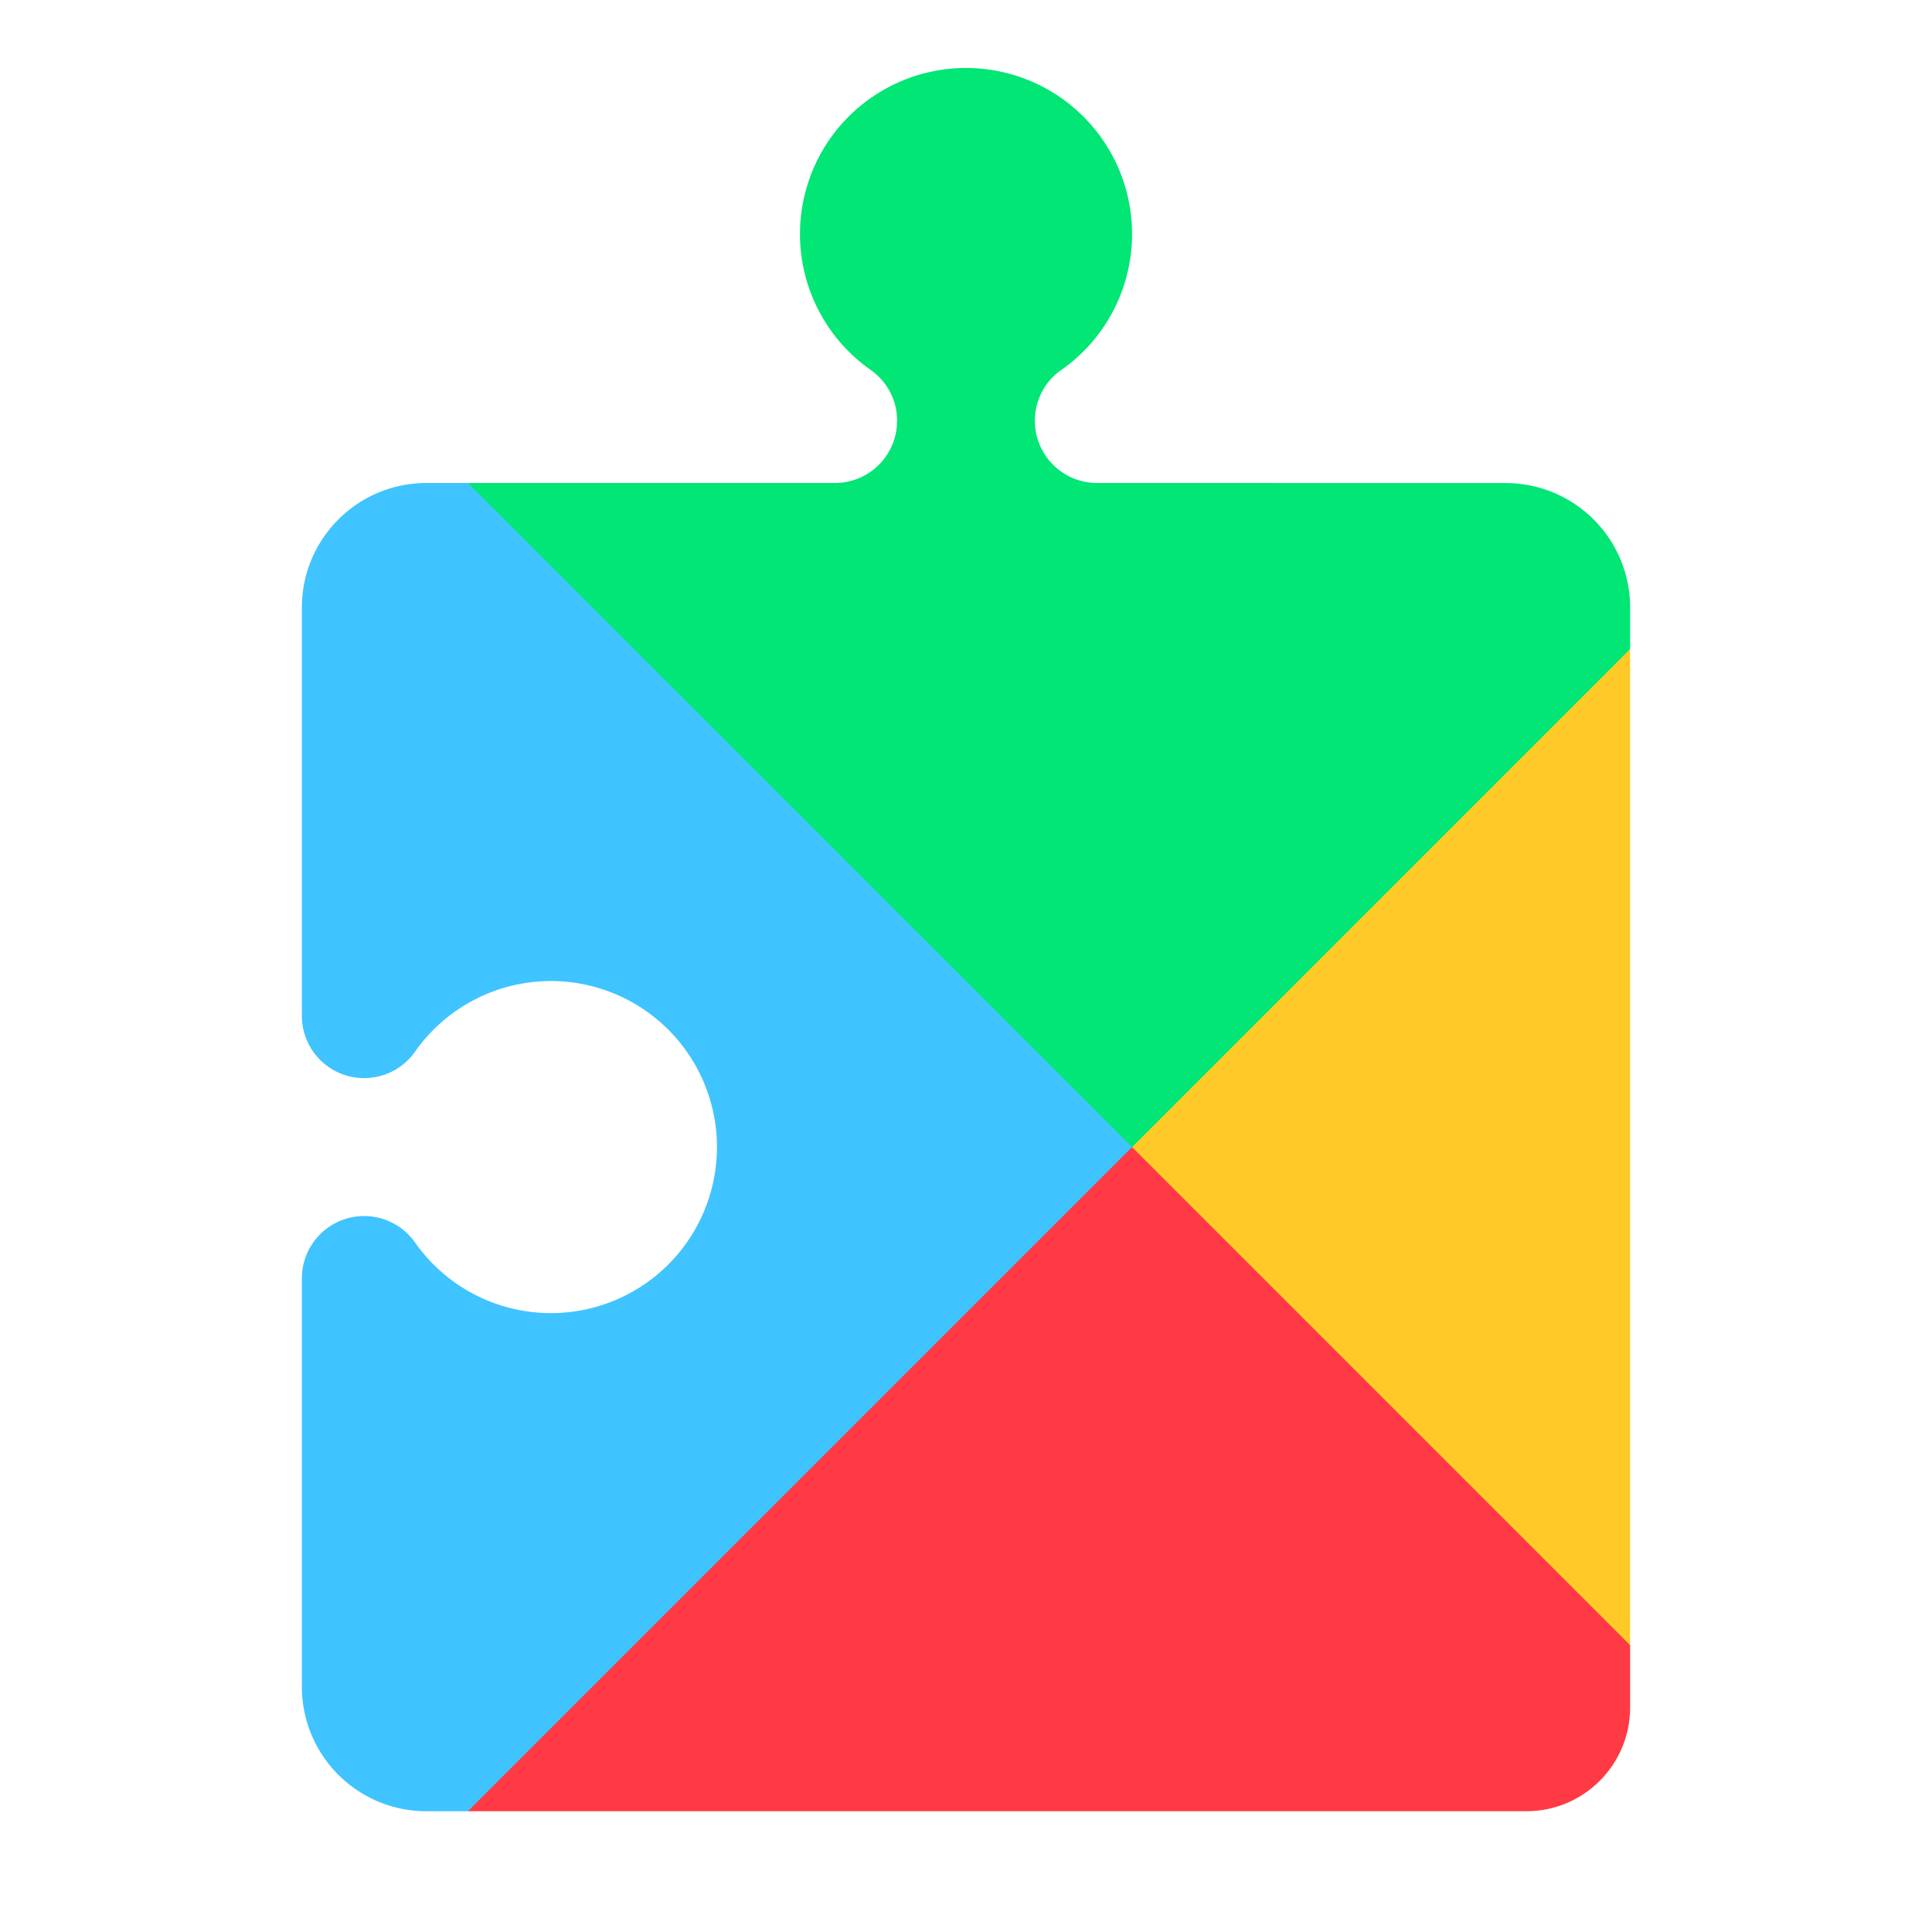 <svg viewBox="0 0 32 32" xmlns="http://www.w3.org/2000/svg"><g fill="none" fill-rule="evenodd"><path fill="#FFCA28" d="M16.688 19L27 10.75v16.5z"/><path d="M18.75 17.625v2.75L7.75 30h-.688A2.062 2.062 0 015 27.937v-6.765a1.031 1.031 0 011.852-.623l.022.03a2.75 2.75 0 10-.001-3.158A1.031 1.031 0 015 16.828v-6.765C5 8.924 5.923 8 7.063 8h.687l11 9.625z" fill="#3FC4FF"/><path d="M27 10.063v.687L18.75 19l-11-11h6.078a1.03 1.03 0 001.026-.932l.005-.1c0-.347-.173-.655-.437-.84a2.75 2.75 0 113.158-.001l-.031.02A1.031 1.031 0 0018.173 8l6.765.001A2.061 2.061 0 0127 10.063z" fill="#01E675"/><path d="M7.75 30h17.531c.95 0 1.719-.77 1.719-1.719V27.25L18.75 19l-11 11z" fill="#FF3A44"/></g></svg>